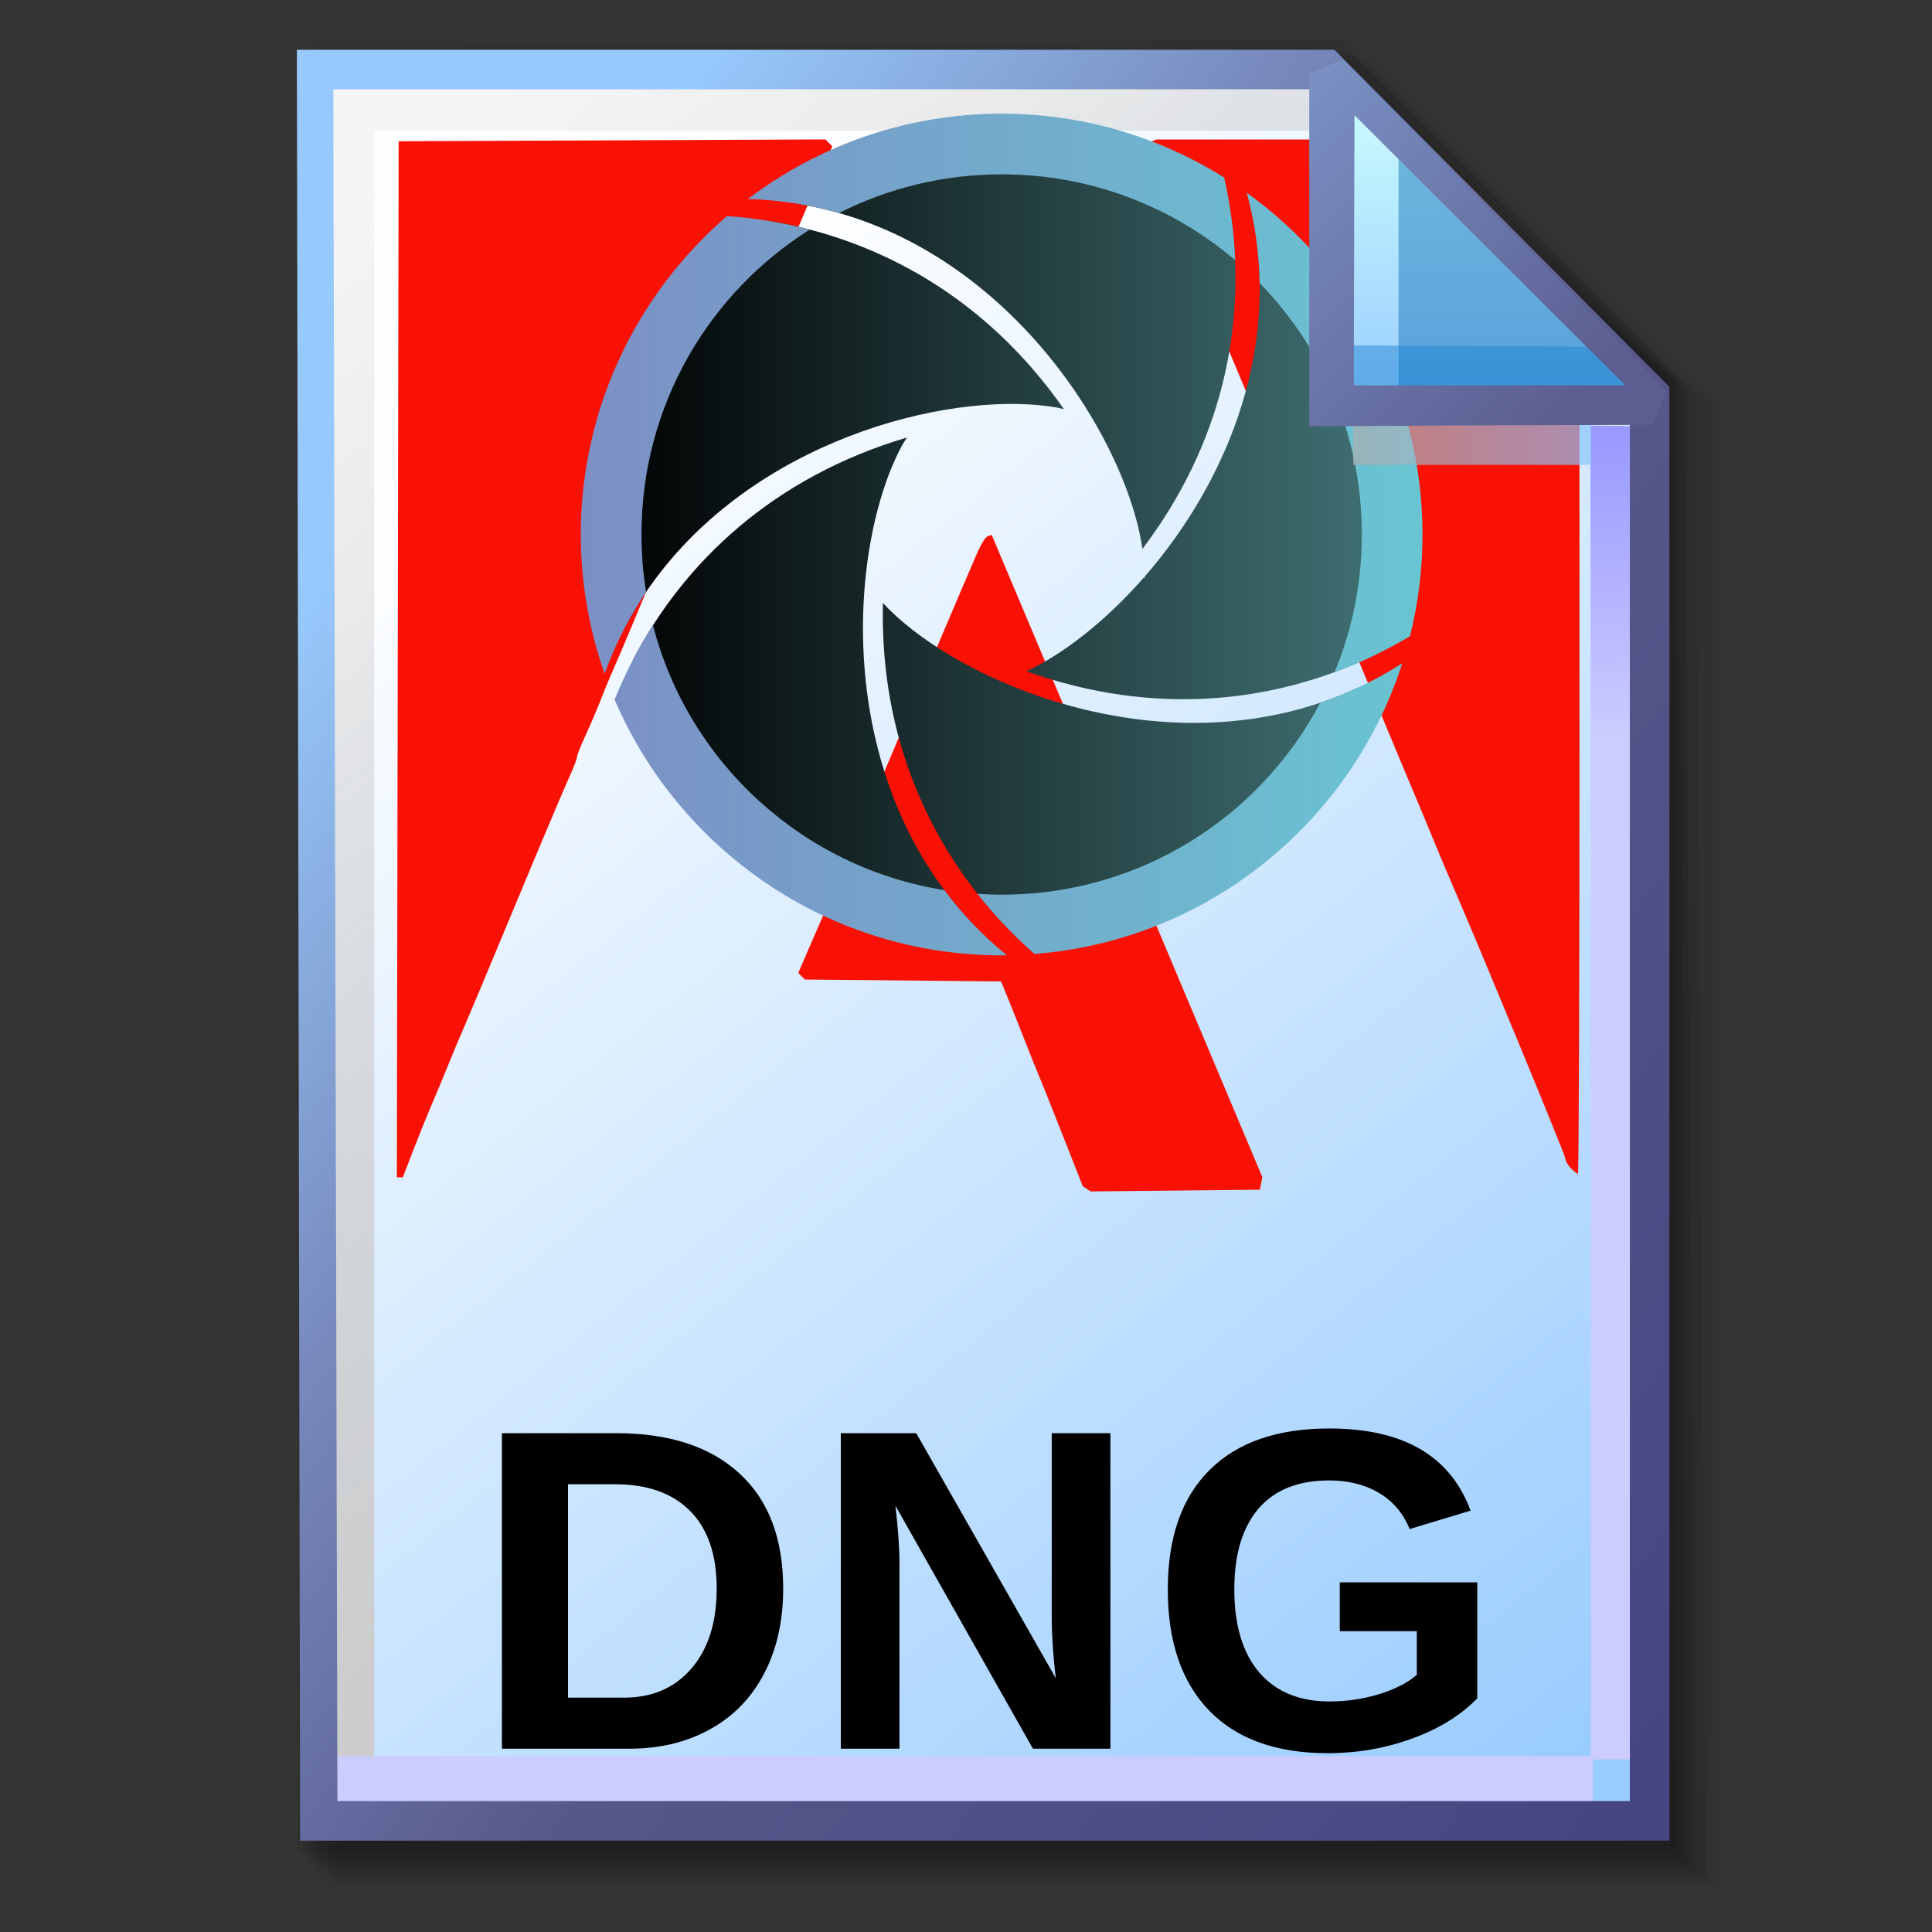 <?xml version="1.0" encoding="UTF-8" standalone="no"?>
<!-- Created with Inkscape (http://www.inkscape.org/) -->

<svg
   width="256mm"
   height="256mm"
   viewBox="0 0 256 256"
   version="1.1"
   id="svg1"
   inkscape:version="1.3.2 (091e20ef0f, 2023-11-25)"
   xml:space="preserve"
   sodipodi:docname="image-x-adobe-dng.svg"
   xmlns:inkscape="http://www.inkscape.org/namespaces/inkscape"
   xmlns:sodipodi="http://sodipodi.sourceforge.net/DTD/sodipodi-0.dtd"
   xmlns:xlink="http://www.w3.org/1999/xlink"
   xmlns="http://www.w3.org/2000/svg"
   xmlns:svg="http://www.w3.org/2000/svg"
   xmlns:rdf="http://www.w3.org/1999/02/22-rdf-syntax-ns#"
   xmlns:cc="http://creativecommons.org/ns#"
   xmlns:dc="http://purl.org/dc/elements/1.1/"><rect x="0" y="0" width="256" height="256" fill="#333333" stroke="none"/><defs
     id="defs1"><linearGradient
       id="linearGradient26"
       inkscape:collect="always"><stop
         style="stop-color:#7b91c4;stop-opacity:1;"
         offset="0"
         id="stop26" /><stop
         style="stop-color:#5c5e91;stop-opacity:1"
         offset="1"
         id="stop27" /></linearGradient><linearGradient
       id="linearGradient24"
       inkscape:collect="always"><stop
         style="stop-color:#c7fafe;stop-opacity:1;"
         offset="0"
         id="stop24" /><stop
         style="stop-color:#9acdff;stop-opacity:1"
         offset="1"
         id="stop25" /></linearGradient><linearGradient
       id="linearGradient22"
       inkscape:collect="always"><stop
         style="stop-color:#adaeae;stop-opacity:0.825;"
         offset="0"
         id="stop22" /><stop
         style="stop-color:#8ac5fe;stop-opacity:0.836;"
         offset="1"
         id="stop23" /></linearGradient><linearGradient
       id="linearGradient18"
       inkscape:collect="always"><stop
         style="stop-color:#9797ff;stop-opacity:1;"
         offset="0"
         id="stop18" /><stop
         style="stop-color:#ccccff;stop-opacity:1;"
         offset="0.3"
         id="stop20" /><stop
         style="stop-color:#ccccff;stop-opacity:1;"
         offset="1"
         id="stop19" /></linearGradient><linearGradient
       id="linearGradient16"
       inkscape:collect="always"><stop
         style="stop-color:#cdcdcd;stop-opacity:0.175;"
         offset="0"
         id="stop16" /><stop
         style="stop-color:#cdcdcd;stop-opacity:1;"
         offset="1"
         id="stop17" /></linearGradient><linearGradient
       id="linearGradient12"
       inkscape:collect="always"><stop
         style="stop-color:#fdfeff;stop-opacity:1;"
         offset="0"
         id="stop13" /><stop
         style="stop-color:#99ccff;stop-opacity:1;"
         offset="1"
         id="stop14" /></linearGradient><linearGradient
       id="linearGradient9"
       inkscape:collect="always"><stop
         style="stop-color:#97c9fc;stop-opacity:1;"
         offset="0"
         id="stop9" /><stop
         style="stop-color:#7788bb;stop-opacity:1"
         offset="0.25"
         id="stop12" /><stop
         style="stop-color:#57578a;stop-opacity:1"
         offset="0.5"
         id="stop11" /><stop
         style="stop-color:#444482;stop-opacity:1;"
         offset="1"
         id="stop10" /></linearGradient><linearGradient
       inkscape:collect="always"
       xlink:href="#linearGradient9"
       id="linearGradient10"
       x1="31.622"
       y1="100.24"
       x2="221.195"
       y2="240.29"
       gradientUnits="userSpaceOnUse" /><linearGradient
       inkscape:collect="always"
       xlink:href="#linearGradient12"
       id="linearGradient14"
       x1="73.583"
       y1="62.021"
       x2="207.03"
       y2="229.599"
       gradientUnits="userSpaceOnUse" /><linearGradient
       inkscape:collect="always"
       xlink:href="#linearGradient16"
       id="linearGradient17"
       x1="57.531"
       y1="26.421"
       x2="147.132"
       y2="144.341"
       gradientUnits="userSpaceOnUse" /><linearGradient
       inkscape:collect="always"
       xlink:href="#linearGradient18"
       id="linearGradient19"
       x1="209.825"
       y1="58.536"
       x2="210.583"
       y2="194.577"
       gradientUnits="userSpaceOnUse" /><linearGradient
       inkscape:collect="always"
       xlink:href="#linearGradient22"
       id="linearGradient23"
       x1="177.192"
       y1="58.991"
       x2="207.32"
       y2="58.991"
       gradientUnits="userSpaceOnUse" /><linearGradient
       inkscape:collect="always"
       xlink:href="#linearGradient24"
       id="linearGradient25"
       x1="176.32"
       y1="20.127"
       x2="176.32"
       y2="56.696"
       gradientUnits="userSpaceOnUse" /><linearGradient
       inkscape:collect="always"
       xlink:href="#linearGradient26"
       id="linearGradient27"
       x1="172.597"
       y1="13.512"
       x2="210.544"
       y2="51.286"
       gradientUnits="userSpaceOnUse" /><linearGradient
       inkscape:collect="always"
       xlink:href="#linearGradient36"
       id="linearGradient37"
       x1="-46.494"
       y1="213.057"
       x2="262.494"
       y2="213.057"
       gradientUnits="userSpaceOnUse" /><linearGradient
       id="linearGradient36"
       inkscape:collect="always"><stop
         style="stop-color:#010202;stop-opacity:1;"
         offset="0"
         id="stop36" /><stop
         style="stop-color:#417275;stop-opacity:1;"
         offset="1"
         id="stop37" /></linearGradient><linearGradient
       inkscape:collect="always"
       xlink:href="#linearGradient38"
       id="linearGradient39"
       x1="-58.494"
       y1="213.095"
       x2="274.494"
       y2="213.095"
       gradientUnits="userSpaceOnUse" /><linearGradient
       id="linearGradient38"
       inkscape:collect="always"><stop
         style="stop-color:#7c8fc5;stop-opacity:1;"
         offset="0"
         id="stop38" /><stop
         style="stop-color:#69c5d2;stop-opacity:1;"
         offset="1"
         id="stop39" /></linearGradient></defs><sodipodi:namedview
     id="base"
     pagecolor="#ffffff"
     bordercolor="#000000"
     borderopacity="0.3"
     inkscape:pageopacity="0.0"
     inkscape:pageshadow="2"
     inkscape:zoom="0.98994949"
     inkscape:cx="505.07627"
     inkscape:cy="476.792"
     inkscape:document-units="mm"
     inkscape:showpageshadow="2"
     inkscape:pagecheckerboard="0"
     inkscape:deskcolor="#d1d1d1"
     inkscape:current-layer="g28"
     showguides="true"><sodipodi:guide
       position="92.475,162.188"
       orientation="0,-1"
       id="guide12"
       inkscape:locked="false" /><sodipodi:guide
       position="212.801,201.335"
       orientation="0,-1"
       id="guide27"
       inkscape:locked="false" /><sodipodi:guide
       position="177.333,251.791"
       orientation="1,0"
       id="guide28"
       inkscape:locked="false" /></sodipodi:namedview><g
     id="g28"
     transform="matrix(1.048,0,0,1.048,-6.407,-6.138)"><g
       id="g7"
       inkscape:label="shadow"
       style="display:inline"><path
         id="rect1"
         style="fill:#000000;fill-opacity:0.06;stroke-width:3.728;stroke-linecap:square"
         d="M 48.381,13.418 H 179.161 l 43.467,43.278 V 244.173 H 48.381 Z"
         sodipodi:nodetypes="cccccc" /><path
         id="path1"
         style="fill:#000000;fill-opacity:0.075;stroke-width:3.728;stroke-linecap:square"
         d="m 47.563,12.6 129.443,-0.134 43.467,43.278 1.336,187.61 H 47.563 Z"
         sodipodi:nodetypes="cccccc" /><path
         id="path2"
         style="fill:#000000;fill-opacity:0.06;stroke-width:3.728;stroke-linecap:square"
         d="m 46.494,11.793 128.976,-0.869 43.467,43.278 1.804,188.345 H 46.494 Z"
         sodipodi:nodetypes="cccccc" /><path
         id="path3"
         style="fill:#000000;fill-opacity:0.06;stroke-width:3.728;stroke-linecap:square"
         d="m 45.965,12.333 129.778,0.468 43.467,42.209 1.002,187.008 H 45.965 Z"
         sodipodi:nodetypes="cccccc" /><path
         id="path4"
         style="fill:#000000;fill-opacity:0.06;stroke-width:3.728;stroke-linecap:square"
         d="m 45.436,12.338 129.443,0.935 43.467,41.675 1.336,186.541 H 45.436 Z"
         sodipodi:nodetypes="cccccc" /><path
         id="path5"
         style="fill:#000000;fill-opacity:0.06;stroke-width:3.728;stroke-linecap:square"
         d="M 44.906,12.745 174.884,13.413 218.352,54.152 219.153,240.96 H 44.906 Z"
         sodipodi:nodetypes="cccccc" /><path
         id="path6"
         style="fill:#000000;fill-opacity:0.06;stroke-width:3.728;stroke-linecap:square"
         d="m 44.377,15.022 129.911,0.535 43.467,37.933 0.869,186.942 H 44.377 Z"
         sodipodi:nodetypes="cccccc" /><path
         id="path7"
         style="fill:#000000;fill-opacity:0.06;stroke-width:3.728;stroke-linecap:square"
         d="m 43.848,13.424 129.711,1.069 43.467,39.002 1.069,186.407 H 43.848 Z"
         sodipodi:nodetypes="cccccc" /></g><g
       id="g14"
       style="display:inline"><path
         style="color:#000000;fill:url(#linearGradient14);stroke-linecap:square;-inkscape-stroke:none"
         d="M 46.154,14.648 H 173.783 l 40.903,41.14 V 236.079 H 46.555 Z"
         id="path15"
         inkscape:label="headbgground" /><path
         id="rect16"
         style="display:inline;fill:url(#linearGradient17);fill-opacity:1;stroke-width:5;stroke-linecap:square"
         d="M 45.436,14.165 H 176.703 l 0.204,8.221 H 53.434 V 235.98 h -7.998 z"
         sodipodi:nodetypes="ccccccc" /><path
         id="rect17"
         style="fill:url(#linearGradient19);stroke-width:5;stroke-linecap:square"
         d="M 47.058,227.92 H 207.275 l -0.067,-168.246 7.317,0.067 0.067,168.547 -7.083,0.033 v 7.348 H 47.058 Z"
         sodipodi:nodetypes="ccccccccc" /><path
         style="color:#000000;fill:url(#linearGradient10);stroke-linecap:square;-inkscape-stroke:none"
         d="M 43.648,12.148 44.059,238.58 H 217.186 V 54.758 L 174.822,12.148 Z m 4.609,5 H 172.744 l 39.441,39.672 V 233.58 H 48.775 Z"
         id="path16"
         inkscape:label="headframe"
         sodipodi:nodetypes="cccccccccccc" /></g><g
       id="g1"
       transform="matrix(0.954,0,0,0.954,6.113,5.857)"><g
         id="g227"
         transform="matrix(1.06,0,0,1.06,4.392,-10.693)"
         style="display:inline"><path
           style="fill:#f81104;stroke-width:0.441"
           d="m 131.723,158.725 -0.488,-0.329 -2.521,-6.4 c -1.387,-3.52 -2.696,-6.797 -2.909,-7.283 -0.214,-0.486 -1.013,-2.472 -1.775,-4.414 -0.763,-1.942 -1.752,-4.425 -2.199,-5.517 l -0.811,-1.986 -12.265,-0.117 -12.265,-0.117 -0.413,-0.413 -0.413,-0.413 1.679,-3.884 c 0.923,-2.136 2.03,-4.678 2.46,-5.649 0.43,-0.971 4.073,-9.569 8.095,-19.106 4.022,-9.537 7.723,-18.277 8.224,-19.421 0.501,-1.144 1.117,-2.576 1.37,-3.183 0.962,-2.309 1.493,-3.244 1.92,-3.383 l 0.441,-0.143 16.918,40.146 16.918,40.146 -0.152,0.789 -0.152,0.789 -10.587,0.108 -10.587,0.108 z M 45.589,92.52 45.7,27.748 l 26.678,-0.114 26.678,-0.114 0.429,0.429 0.429,0.429 -1.227,2.995 c -0.675,1.647 -1.577,3.789 -2.004,4.76 -0.428,0.971 -1.223,2.858 -1.768,4.193 -0.545,1.335 -1.389,3.321 -1.877,4.414 -0.487,1.092 -1.136,2.694 -1.443,3.558 -0.495,1.398 -1.71,4.279 -2.873,6.814 -0.223,0.486 -0.795,1.901 -1.272,3.145 -0.477,1.244 -1.262,3.131 -1.744,4.193 -0.483,1.062 -3.39,7.989 -6.462,15.393 -3.071,7.404 -5.979,14.331 -6.462,15.393 -0.483,1.062 -1.271,2.949 -1.751,4.193 -0.481,1.244 -1.362,3.31 -1.958,4.591 -0.596,1.281 -1.084,2.517 -1.084,2.747 0,0.229 -0.481,1.465 -1.068,2.747 -0.587,1.281 -3.587,8.387 -6.665,15.791 -3.078,7.404 -5.95,14.257 -6.381,15.228 -0.431,0.971 -1.226,2.858 -1.767,4.193 -1.05,2.593 -1.258,3.094 -2.572,6.179 -0.465,1.092 -1.401,3.426 -2.08,5.186 l -1.234,3.2 H 45.85 45.477 Z M 192.27,156.158 c -0.381,-0.381 -0.694,-0.927 -0.694,-1.213 0,-0.39 -9.997,-24.635 -13.773,-33.404 -1.21,-2.81 -1.661,-3.876 -2.335,-5.517 -1.304,-3.176 -2.497,-6.038 -3.222,-7.724 -0.261,-0.607 -3.784,-9.048 -7.83,-18.759 -4.045,-9.71 -7.633,-18.281 -7.974,-19.046 -0.34,-0.765 -0.619,-1.504 -0.619,-1.643 0,-0.139 -0.517,-1.4 -1.149,-2.802 -1.409,-3.126 -0.574,-1.152 -8.761,-20.708 -7.363,-17.587 -7.208,-17.146 -6.165,-17.546 l 0.698,-0.268 h 11.641 11.641 l 14.806,12.881 14.806,12.881 v 51.781 c 0,28.479 -0.085,51.781 -0.189,51.781 -0.104,0 -0.501,-0.312 -0.883,-0.694 z"
           id="path227" /></g><g
         id="path2-7"
         transform="matrix(0.335,0,0,0.335,96.573,-0.546)"
         style="display:inline"><path
           id="path9"
           style="color:#000000;fill:url(#linearGradient37);fill-rule:evenodd;stroke-linejoin:round;-inkscape-stroke:none"
           d="M 108,58.602 C 79.125,58.65 50.843,66.79 26.359,82.098 108.111,94.948 157.244,174.117 163.693,218.789 195.501,176.819 204.54,130.528 198.965,88.252 172.545,68.992 140.695,58.611 108,58.602 Z M 16.479,89.113 c -39.454,29.01 -62.818,75.009 -62.973,123.98 0.106,12.699 1.778,25.337 4.977,37.627 33.604,-65.069 108.882,-90.069 155.662,-89.271 5.733,0.098 11.038,0.584 15.785,1.43 l 2.715,0.637 C 101.718,119.231 59.33,96.313 16.479,89.113 Z M 208.684,95.975 C 216.1,149.061 192.908,197.234 164.592,229.732 l 0.072,1.039 c -0.086,-0.279 -0.181,-0.542 -0.268,-0.82 -15.415,17.638 -32.309,30.621 -46.605,37.232 50.509,18.062 97.839,12.564 136.688,-5.857 5.215,-15.55 7.921,-31.831 8.016,-48.232 -0.018,-45.015 -19.668,-87.783 -53.811,-117.119 z M 70.508,174.73 c -52.76,15.655 -88.168,49.166 -108.434,88.078 19.983,58.304 72.707,99.153 134.154,103.938 C 40.347,307.673 47.707,216.043 68.75,177.568 Z m -9.48,65.414 c -1.266,53.281 18.607,96.311 48.049,127.367 61.598,-0.526 116.997,-37.593 140.982,-94.332 -48.926,23.256 -102.887,15.341 -142.402,-2.002 l -0.27,0.105 c 0.066,-0.045 0.127,-0.092 0.193,-0.137 -19.874,-8.732 -36.1,-19.83 -46.16,-30.537 z"
           sodipodi:nodetypes="ccccccccscccccccccccccccccccccccc" /><path
           id="path10"
           style="color:#000000;fill:url(#linearGradient39);fill-opacity:1;fill-rule:evenodd;stroke-linejoin:round;-inkscape-stroke:none"
           d="m 108,46.602 c -37.674,0 -72.451,12.593 -100.381,33.768 C 20.334,80.727 32.352,82.684 43.658,85.91 62.979,76.139 84.823,70.602 108,70.602 c 35.296,0 67.525,12.786 92.385,33.953 C 199.942,93.406 198.423,82.472 196.025,71.863 170.469,55.878 140.305,46.602 108,46.602 Z m 96.969,31.277 c 3.285,12.135 4.904,24.085 5.102,35.725 25.014,25.66 40.424,60.728 40.424,99.49 0,19.319 -3.842,37.717 -10.773,54.5 10.498,-3.865 20.46,-8.69 29.83,-14.262 3.212,-12.893 4.943,-26.365 4.943,-40.238 0,-55.648 -27.467,-104.968 -69.525,-135.215 z M -0.641,87.088 c -35.389,30.553 -57.854,75.69 -57.854,126.006 0,19.305 3.339,37.836 9.408,55.092 4.291,-11.864 9.853,-22.623 16.418,-32.307 -1.187,-7.42 -1.826,-15.025 -1.826,-22.785 10e-7,-50.894 26.548,-95.43 66.562,-120.629 C 21.218,89.632 10.262,87.878 -0.641,87.088 Z M -29.955,248.975 c -6.041,9.434 -11.072,19.309 -15.182,29.424 C -19.695,337.835 39.36,379.588 108,379.588 c 0.675,0 1.34,-0.043 2.014,-0.051 C 100.405,371.694 92.225,363.026 85.326,353.781 29.17,344.841 -15.935,303.242 -29.955,248.975 Z m 296.453,15.047 c -10.533,6.786 -21.417,11.925 -32.449,15.641 -23.863,45.19 -71.279,75.926 -126.049,75.926 -3.233,0 -6.43,-0.147 -9.609,-0.357 6.869,8.72 14.461,16.66 22.588,23.803 68.341,-5.299 125.225,-51.997 145.52,-115.012 z" /></g><path
         style="font-weight:bold;font-size:57.333px;line-height:0.7;font-family:'Liberation Sans';-inkscape-font-specification:'Liberation Sans Bold';letter-spacing:0.96px;word-spacing:0px;display:inline;fill-rule:evenodd;stroke-width:4.407"
         d="m 103.798,210.541 q 0,6.47 -2.552,11.307 -2.523,4.808 -7.182,7.36 -4.63,2.552 -10.625,2.552 H 66.522 v -41.816 h 15.136 q 10.565,0 16.353,5.342 5.787,5.312 5.787,15.254 z m -8.814,0 q 0,-6.737 -3.502,-10.269 -3.502,-3.561 -10.001,-3.561 h -6.203 v 28.283 h 7.419 q 5.639,0 8.963,-3.888 3.324,-3.888 3.324,-10.565 z m 41.914,21.22 -18.222,-32.201 q 0.534,4.689 0.534,7.538 v 24.662 h -7.776 v -41.816 h 10.001 l 18.489,32.468 q -0.534,-4.481 -0.534,-8.161 v -24.306 h 7.776 v 41.816 z m 39.302,-6.262 q 3.413,0 6.618,-0.979 3.205,-1.009 4.956,-2.552 v -5.787 H 177.565 v -6.47 h 18.222 v 15.373 q -3.324,3.413 -8.666,5.342 -5.312,1.929 -11.159,1.929 -10.209,0 -15.7,-5.639 -5.49,-5.668 -5.49,-16.056 0,-10.328 5.52,-15.818 5.52,-5.52 15.878,-5.52 14.72,0 18.727,10.892 l -8.072,2.434 q -1.306,-3.176 -4.096,-4.808 -2.79,-1.632 -6.559,-1.632 -6.173,0 -9.378,3.739 -3.205,3.739 -3.205,10.714 0,7.093 3.294,10.981 3.324,3.858 9.319,3.858 z"
         id="text1"
         aria-label="DNG" /></g><g
       id="rect23"
       style="display:inline"><rect
         style="display:inline;fill:url(#linearGradient23);fill-opacity:0.834;stroke:none;stroke-width:5;stroke-linecap:square;stroke-dasharray:none;stroke-opacity:1"
         id="rect20"
         width="30.128"
         height="11.286"
         x="177.192"
         y="53.348" /><path
         style="color:#000000;display:inline;fill:url(#linearGradient25);stroke-linecap:square;stroke-linejoin:bevel;-inkscape-stroke:none"
         d="m 174.153,15.119 40.916,41.955 H 174.814 Z"
         id="path25" /><g
         id="g27"><path
           id="rect27"
           style="display:inline;fill:#0a6db5;fill-opacity:0.459;stroke-width:5;stroke-linecap:square;stroke-linejoin:bevel"
           d="m 182.94,23.246 33.073,33.829 -33.073,-0.094 z"
           sodipodi:nodetypes="cccc" /><path
           id="path27"
           style="display:inline;fill:#1882cf;fill-opacity:0.459;stroke-width:5;stroke-linecap:square;stroke-linejoin:bevel"
           d="m 175.286,49.515 34.916,0.189 4.677,7.087 -39.688,-0.472 z"
           sodipodi:nodetypes="ccccc" /></g><path
         style="color:#000000;display:inline;fill:url(#linearGradient27);stroke-linecap:square;stroke-linejoin:bevel;-inkscape-stroke:none"
         d="m 175.941,13.373 -4.289,1.785 6.5e-4,44.601 c 0,0 29.863,-0.185 43.415,-0.185 l 1.789,-4.246 z m 1.429,7.057 34.226,34.144 h -34.32 z"
         id="path26"
         sodipodi:nodetypes="cccccccccc" /></g></g></svg>
